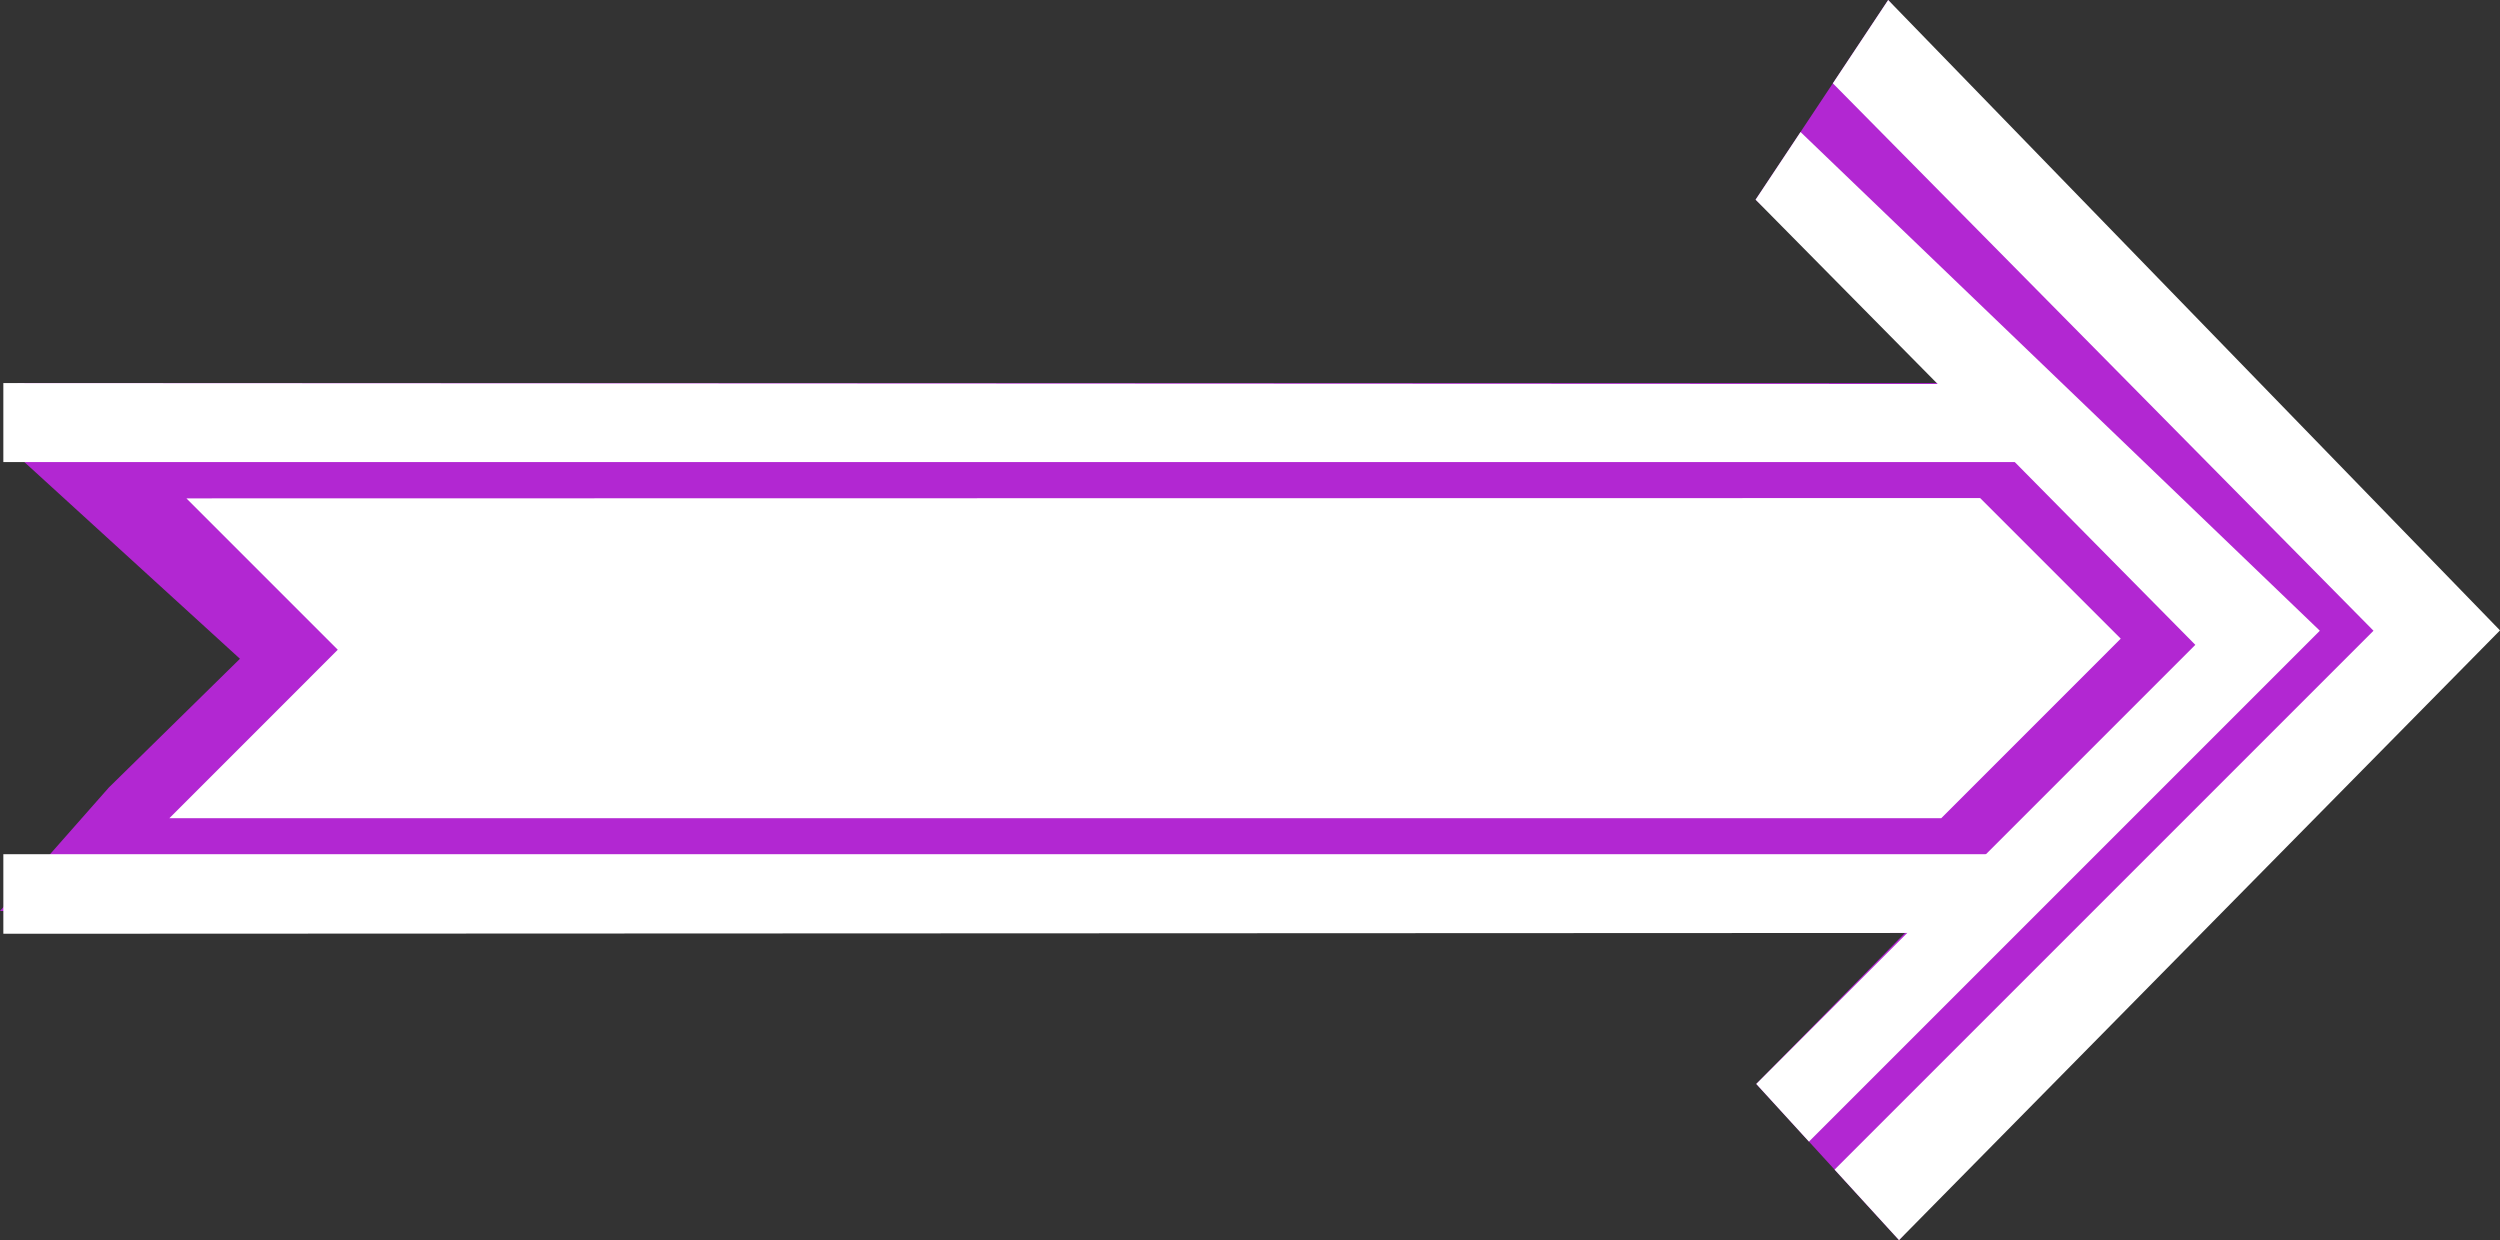 <?xml version="1.0" encoding="UTF-8"?>
<svg id="Layer_2" data-name="Layer 2" xmlns="http://www.w3.org/2000/svg" viewBox="0 0 561.68 278.62">
  <rect x="0" y="0" width="561.68" height="278.62" fill="#333333" stroke="none"/>
  <defs>
    <style>
      .cls-1 {
        fill: #b227d2;
      }

      .cls-1, .cls-2 {
        stroke-width: 0px;
      }

      .cls-2 {
        fill: #fff;
      }
    </style>
  </defs>
  <g id="Layer_12" data-name="Layer 12">
    <g id="Layer_13" data-name="Layer 13">
      <polygon class="cls-1" points="3.92 86.07 453.42 86.07 502.31 139.31 441.42 209.79 0 204.67 24.44 176.95 53.91 148.01 5.47 103.81 3.92 86.07"/>
      <polyline class="cls-1" points="426.66 278.62 545.35 141.26 424.22 0 394.43 44.86 497.27 139.31 394.58 243.53 426.66 278.62"/>
      <polyline class="cls-2" points=".75 103.81 459.57 103.81 459.41 86.29 .75 86.07"/>
      <polyline class="cls-2" points=".75 191.91 459.57 191.91 452.68 209.6 .75 209.79"/>
      <polygon class="cls-2" points="521.2 141.71 404.53 29.66 394.43 44.86 493.23 144.88 394.58 243.53 406.42 256.49 521.2 141.71"/>
      <polyline class="cls-2" points="426.66 278.62 561.68 141.63 424.22 0 411.79 18.72 533.26 141.71 412.18 262.78 426.66 278.62"/>
      <polygon class="cls-2" points="41.88 111.97 75.89 145.98 38.05 183.83 436.14 183.83 476.47 143.49 444.88 111.9 41.88 111.97"/>
    </g>
  </g>
</svg>